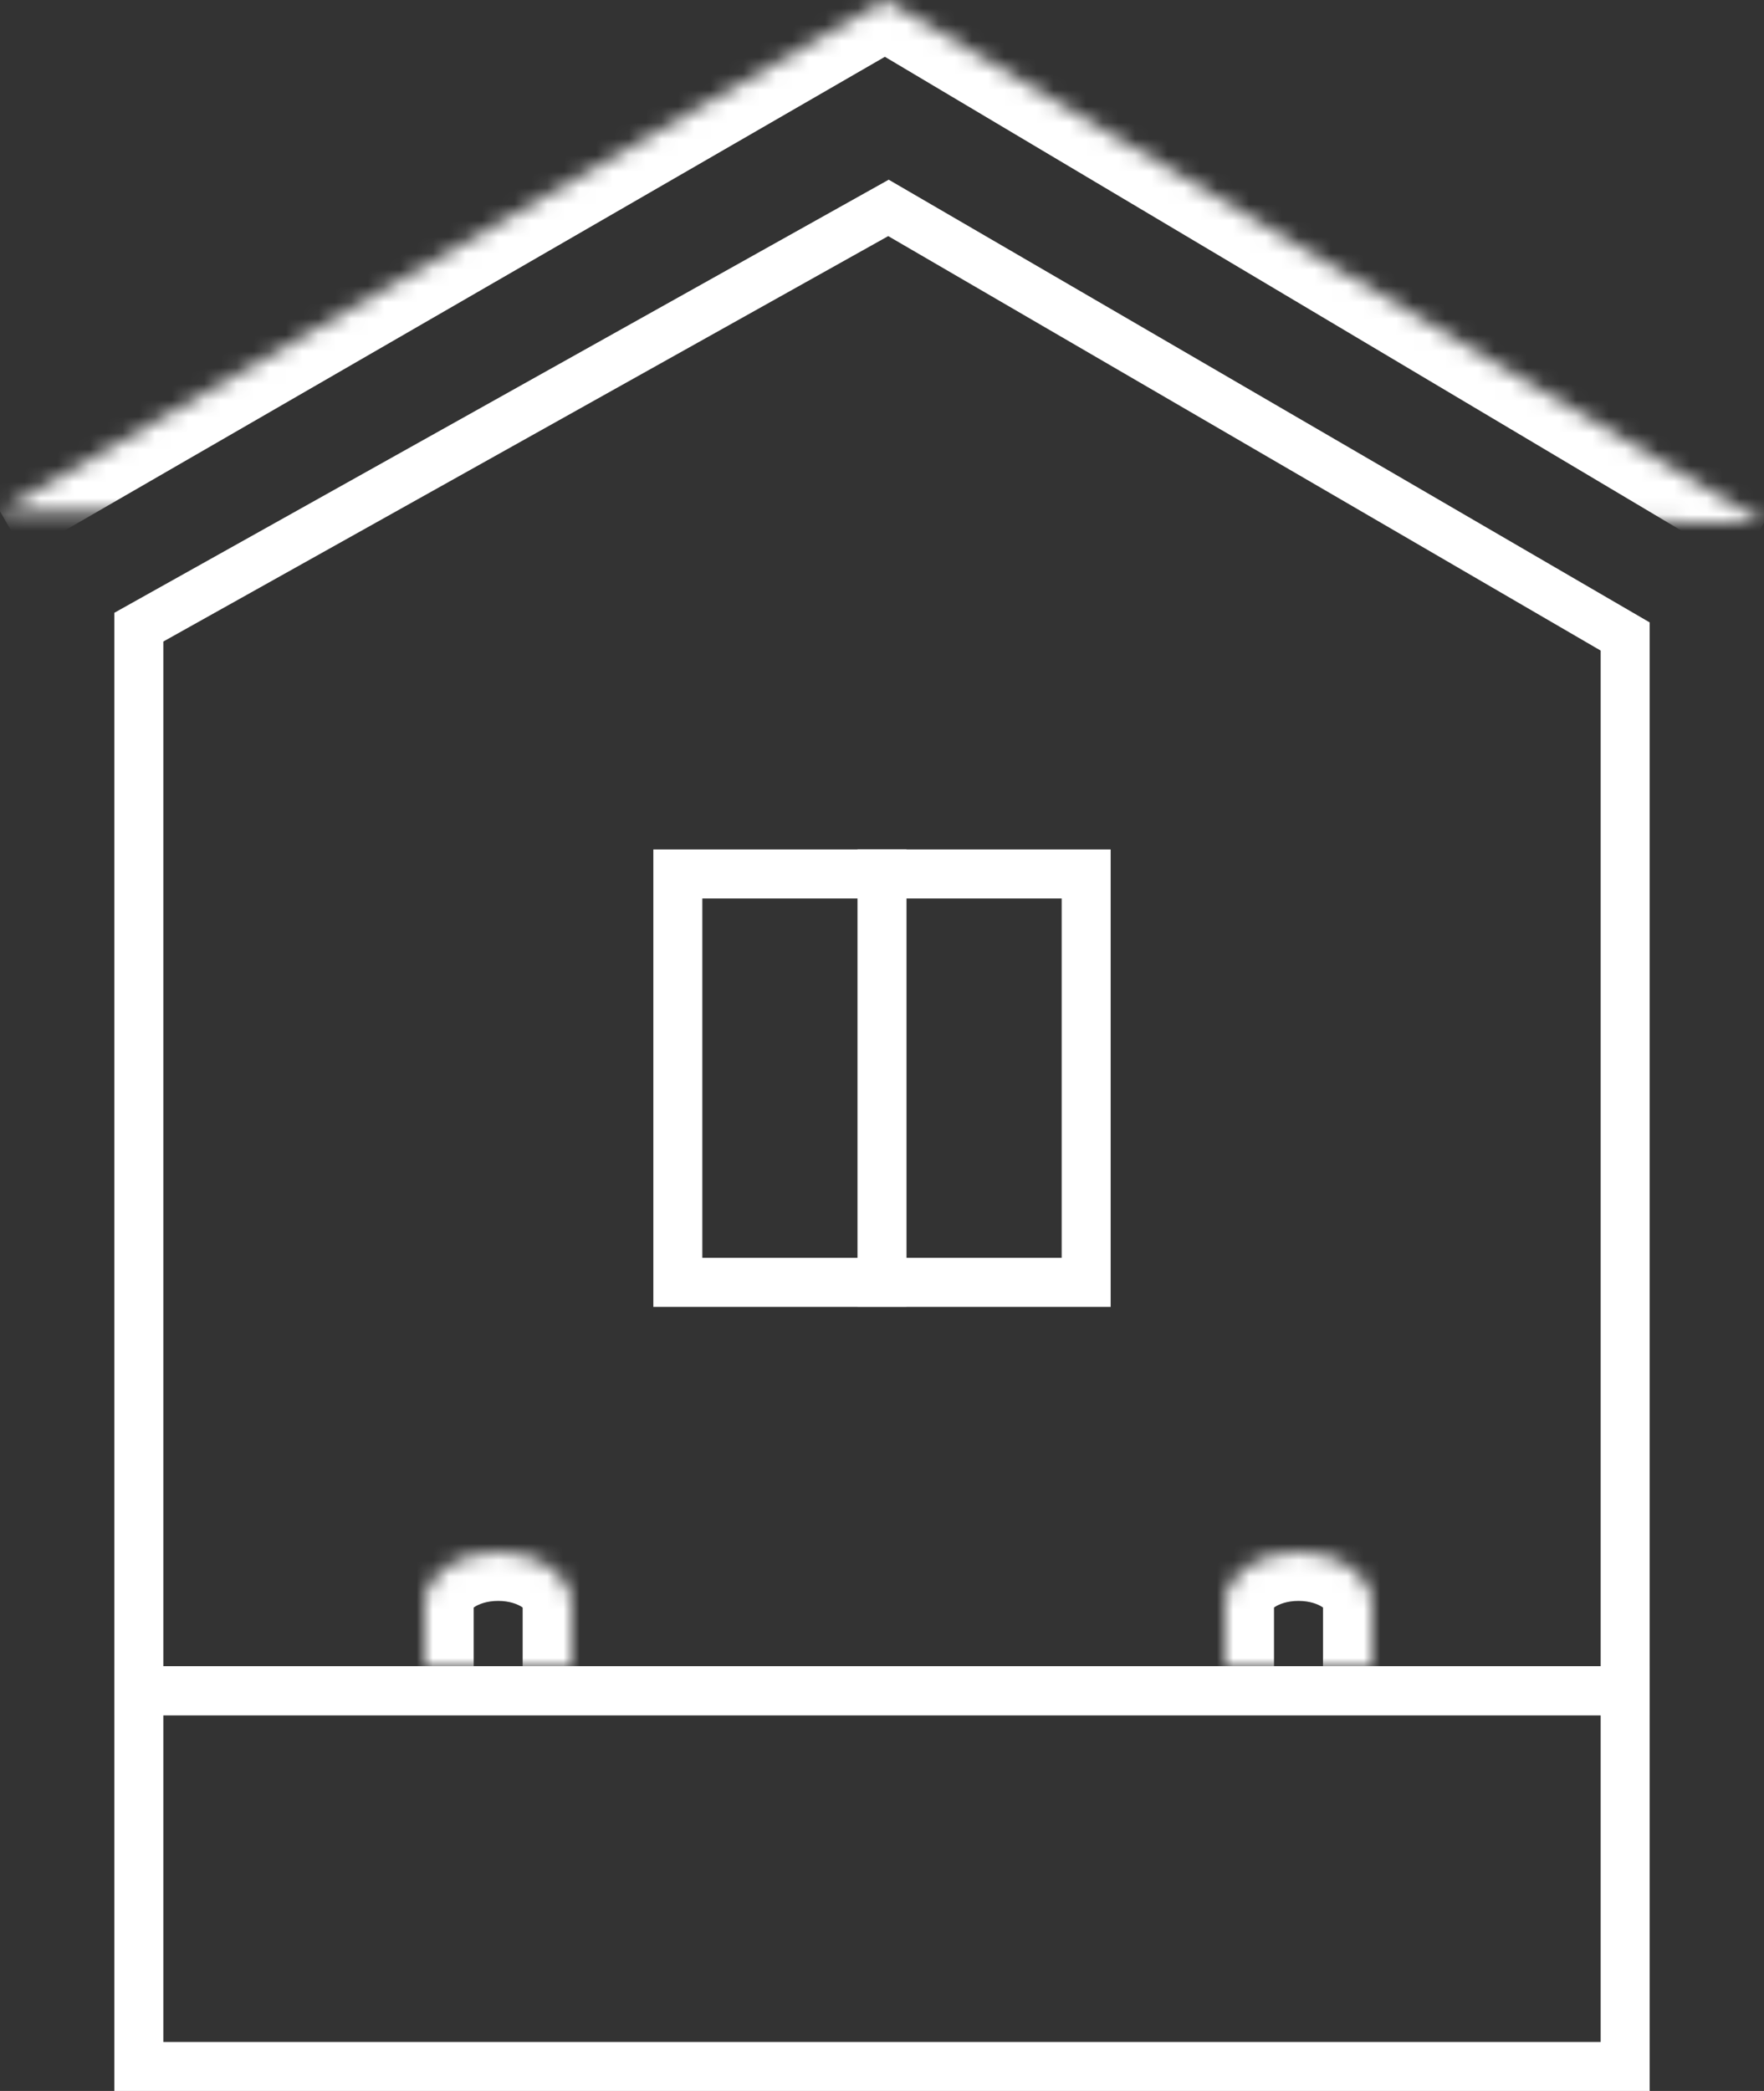 <svg width="108" height="128" viewBox="0 0 108 128" fill="none" xmlns="http://www.w3.org/2000/svg">
<rect x="0" y="0" width="108" height="128" fill="#333333" stroke="none"/>
<mask id="path-1-inside-1" fill="white">
<path d="M26 102V98.126C26 96.409 28.028 95 30.5 95C32.972 95 35 96.409 35 98.126V102"/>
</mask>
<path d="M29 102V98.126H23V102H29ZM29 98.126C29 98.536 28.759 98.575 29.035 98.383C29.294 98.203 29.806 98 30.5 98V92C28.722 92 26.985 92.501 25.612 93.455C24.255 94.397 23 95.999 23 98.126H29ZM30.5 98C31.194 98 31.706 98.203 31.965 98.383C32.241 98.575 32 98.536 32 98.126H38C38 95.999 36.745 94.397 35.388 93.455C34.016 92.501 32.278 92 30.5 92V98ZM32 98.126V102H38V98.126H32Z" fill="white" mask="url(#path-1-inside-1)"/>
<mask id="path-3-inside-2" fill="white">
<path d="M75 102V98.126C75 96.409 77.028 95 79.5 95C81.972 95 84 96.409 84 98.126V102"/>
</mask>
<path d="M78 102V98.126H72V102H78ZM78 98.126C78 98.536 77.759 98.575 78.034 98.383C78.294 98.203 78.806 98 79.5 98V92C77.722 92 75.984 92.501 74.612 93.455C73.255 94.397 72 95.999 72 98.126H78ZM79.5 98C80.194 98 80.706 98.203 80.966 98.383C81.241 98.575 81 98.536 81 98.126H87C87 95.999 85.745 94.397 84.388 93.455C83.016 92.501 81.278 92 79.5 92V98ZM81 98.126V102H87V98.126H81Z" fill="white" mask="url(#path-3-inside-2)"/>
<rect x="8.5" y="103.5" width="91" height="23" stroke="white" stroke-width="3"/>
<path d="M66.5 78.5H54H41.5V53.5H54H66.5V78.5Z" stroke="white" stroke-width="3" stroke-miterlimit="10"/>
<path d="M54 52V80" stroke="white" stroke-width="3" stroke-miterlimit="10"/>
<mask id="path-8-inside-3" fill="white">
<path d="M0 31.301L54.199 0L108 32"/>
</mask>
<path d="M54.199 0L55.732 -2.578L54.221 -3.477L52.698 -2.598L54.199 0ZM1.5 33.899L55.699 2.598L52.698 -2.598L-1.5 28.703L1.5 33.899ZM52.665 2.578L106.466 34.578L109.534 29.422L55.732 -2.578L52.665 2.578Z" fill="white" mask="url(#path-8-inside-3)"/>
<path d="M54.396 12.727L99.5 38.963V103.5H8.5V38.392L54.396 12.727Z" stroke="white" stroke-width="3" stroke-miterlimit="10"/>
</svg>
